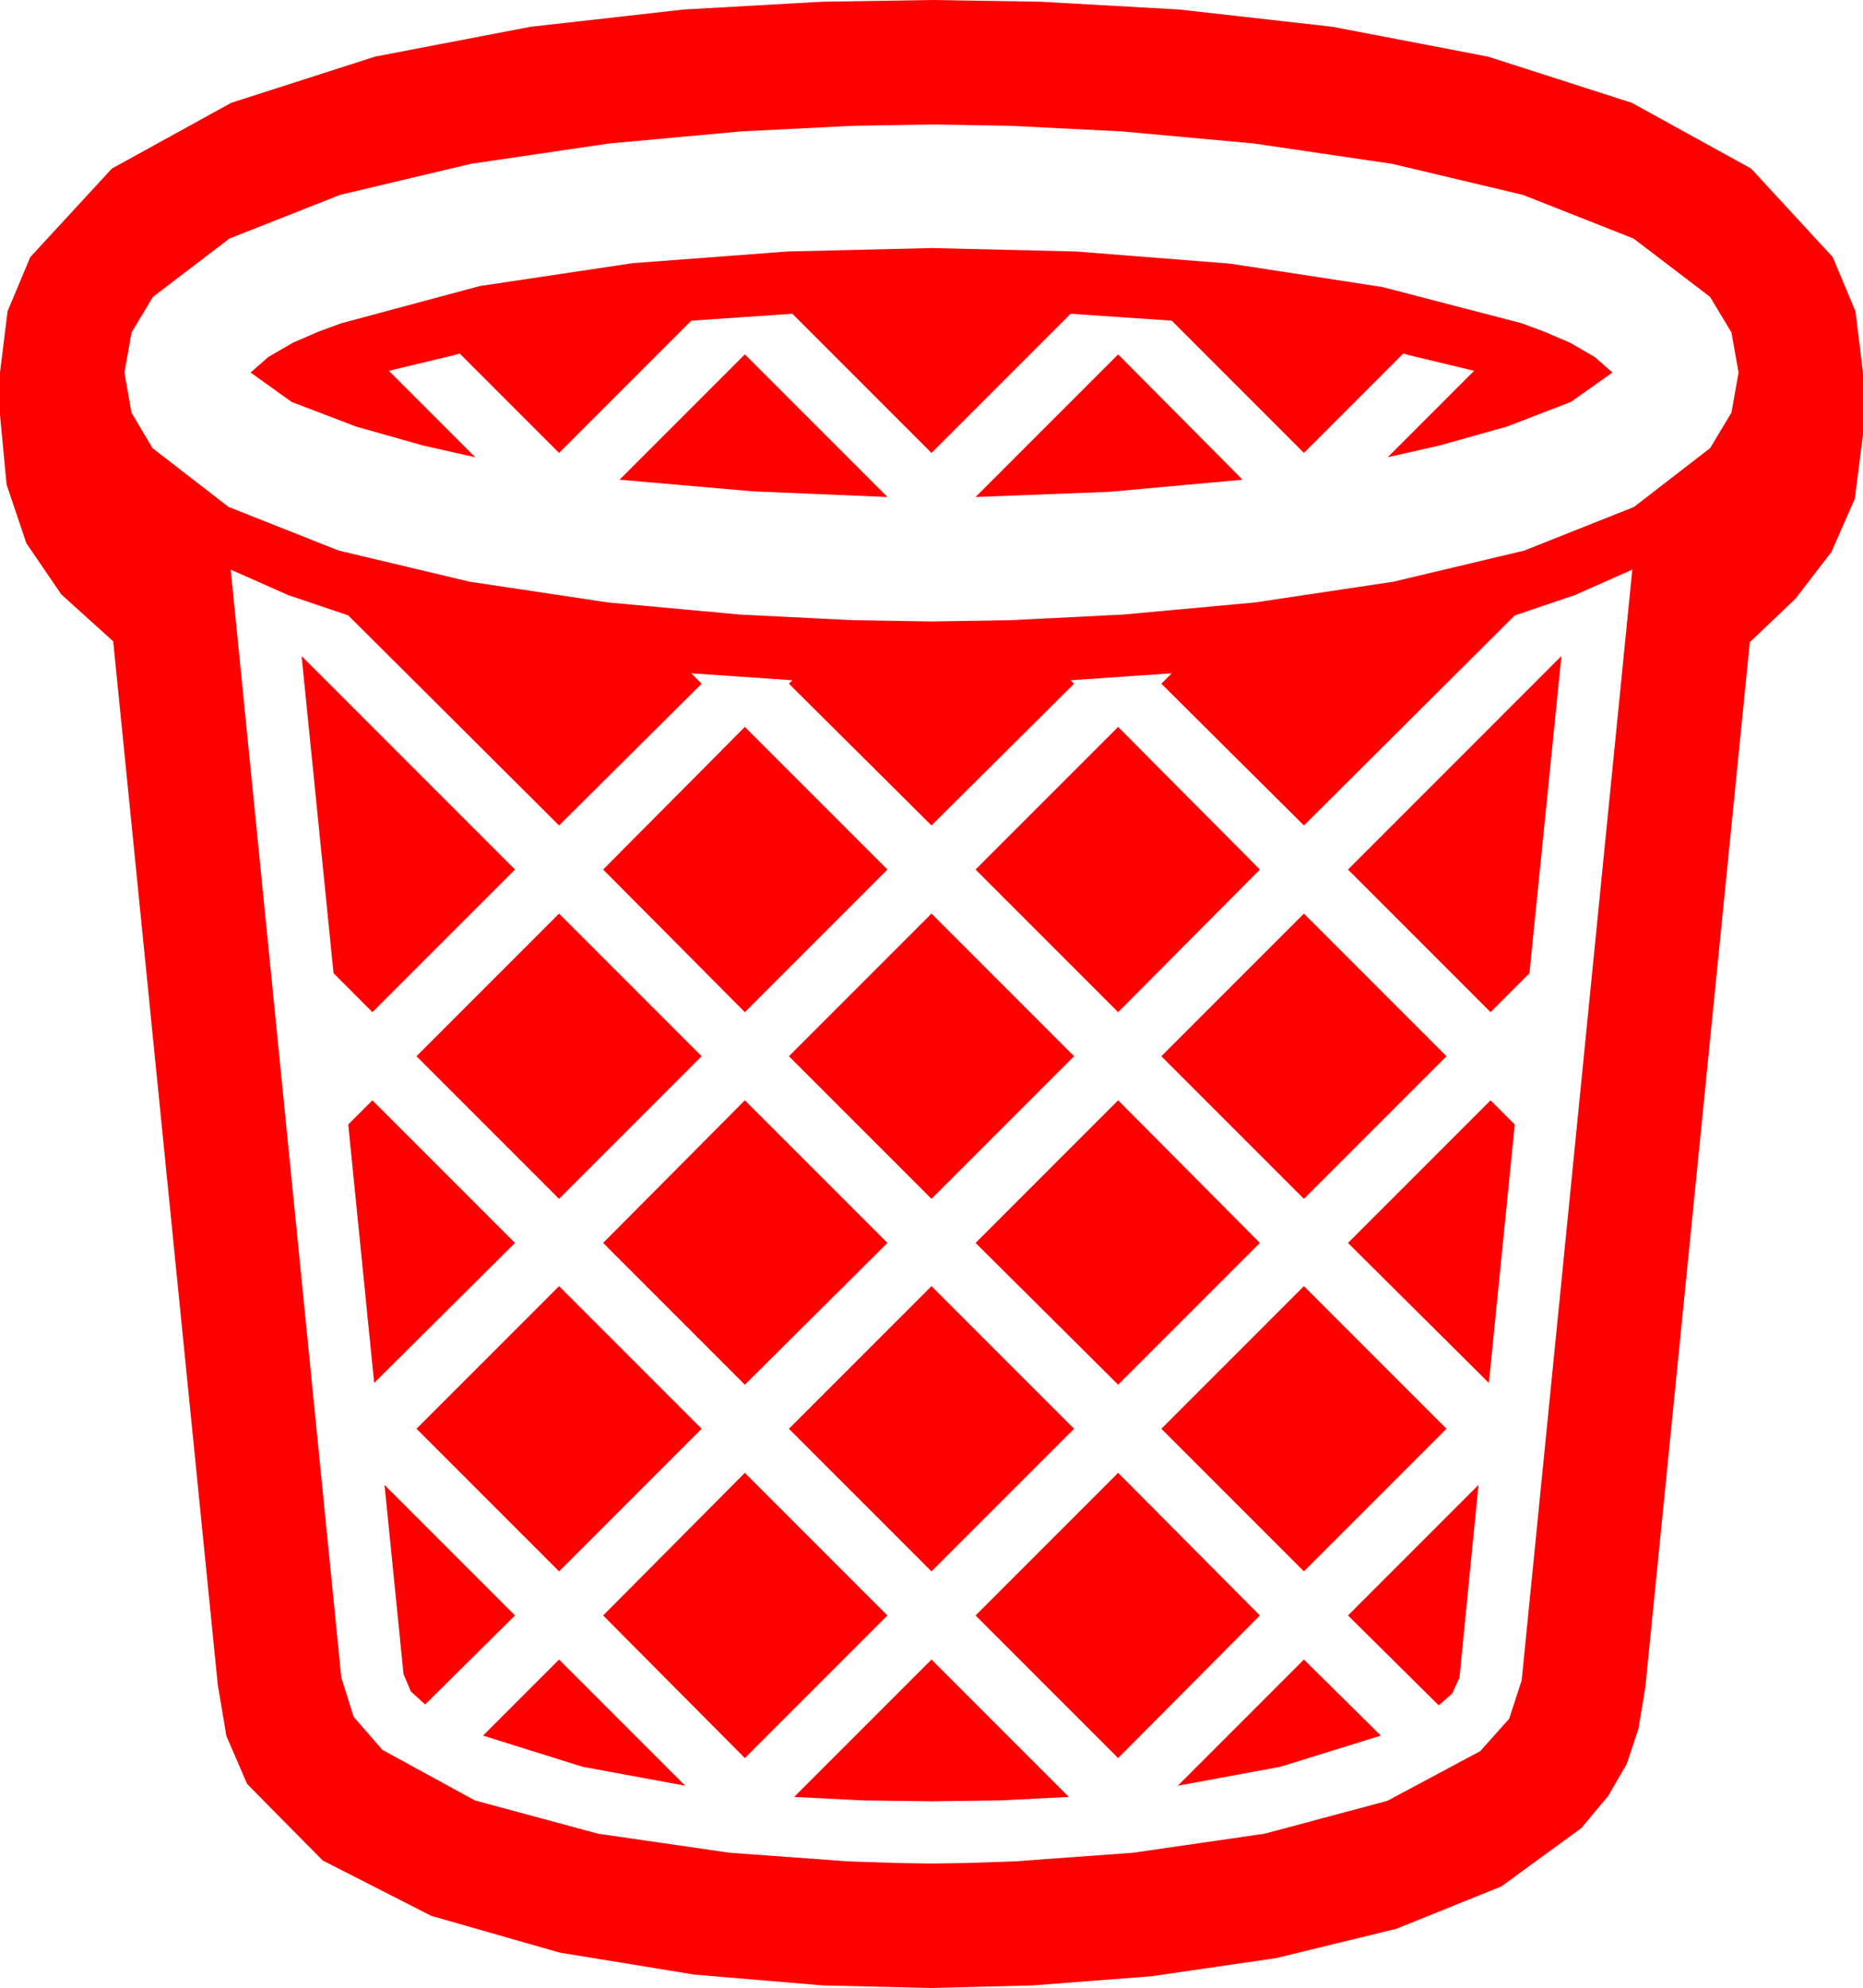 <?xml version="1.0" encoding="utf-8"?>
<!DOCTYPE svg PUBLIC "-//W3C//DTD SVG 1.1//EN" "http://www.w3.org/Graphics/SVG/1.1/DTD/svg11.dtd">
<svg width="63.164" height="67.383" xmlns="http://www.w3.org/2000/svg" xmlns:xlink="http://www.w3.org/1999/xlink" xmlns:xml="http://www.w3.org/XML/1998/namespace" version="1.1">
  <g>
    <g>
      <path style="fill:#FF0000;fill-opacity:1" d="M44.209,56.25L46.816,58.828 43.418,59.883 39.932,60.527 44.209,56.25z M31.582,56.25L36.24,60.908 33.911,61.025 31.582,61.055 29.253,61.025 26.924,60.908 31.582,56.25z M18.955,56.25L23.232,60.527 19.746,59.883 16.377,58.828 18.955,56.25z M50.127,50.332L49.482,56.865 49.233,57.407 48.779,57.803 45.703,54.756 50.127,50.332z M13.037,50.332L17.461,54.756 14.414,57.773 13.931,57.334 13.682,56.748 13.037,50.332z M37.91,49.922L42.715,54.756 37.91,59.59 33.076,54.756 37.91,49.922z M25.254,49.922L30.088,54.756 25.254,59.59 20.449,54.756 25.254,49.922z M44.209,43.594L49.043,48.428 44.209,53.262 39.375,48.428 44.209,43.594z M31.582,43.594L36.416,48.428 31.582,53.262 26.748,48.428 31.582,43.594z M18.955,43.594L23.789,48.428 18.955,53.262 14.121,48.428 18.955,43.594z M50.537,37.295L51.357,38.115 50.479,46.875 45.703,42.129 50.537,37.295z M37.91,37.295L42.715,42.129 37.91,46.934 33.076,42.129 37.91,37.295z M25.254,37.295L30.088,42.129 25.254,46.934 20.449,42.129 25.254,37.295z M12.627,37.295L17.461,42.129 12.686,46.875 11.807,38.115 12.627,37.295z M44.209,30.967L49.043,35.801 44.209,40.635 39.375,35.801 44.209,30.967z M31.582,30.967L36.416,35.801 31.582,40.635 26.748,35.801 31.582,30.967z M18.955,30.967L23.789,35.801 18.955,40.635 14.121,35.801 18.955,30.967z M37.91,24.639L42.715,29.473 37.91,34.307 33.076,29.473 37.91,24.639z M25.254,24.639L30.088,29.473 25.254,34.307 20.449,29.473 25.254,24.639z M52.939,22.236L51.855,32.988 50.537,34.307 45.703,29.473 52.939,22.236z M10.225,22.236L17.461,29.473 12.627,34.307 11.309,32.988 10.225,22.236z M7.822,19.307L11.572,56.865 11.993,58.195 12.964,59.312 16.099,61.025 20.273,62.153 24.727,62.798 28.74,63.091 30.374,63.146 31.582,63.164 32.787,63.146 34.409,63.091 38.423,62.798 42.876,62.153 47.036,61.04 50.186,59.355 51.167,58.257 51.592,56.953 55.342,19.307 53.394,20.171 51.357,20.859 44.209,27.979 39.375,23.174 39.727,22.822 38.013,22.939 36.299,23.057 36.416,23.174 31.582,27.979 26.748,23.174 26.865,23.057 25.151,22.939 23.438,22.822 23.789,23.174 18.955,27.979 11.807,20.859 9.771,20.171 7.822,19.307z M37.91,12.012L42.129,16.26 37.617,16.67 33.076,16.846 37.91,12.012z M25.254,12.012L30.088,16.846 25.547,16.655 21.006,16.26 25.254,12.012z M31.582,8.408L36.489,8.525 41.704,8.936 46.86,9.727 51.592,10.957 52.339,11.235 53.232,11.616 54.067,12.1 54.668,12.627 53.262,13.623 51.094,14.458 48.794,15.103 47.051,15.498 49.98,12.568 47.783,12.041 47.578,11.982 44.209,15.352 39.727,10.869 38.013,10.752 36.299,10.635 31.582,15.352 26.865,10.635 25.151,10.752 23.438,10.869 18.955,15.352 15.586,11.982 15.381,12.041 13.184,12.568 16.113,15.498 14.355,15.103 12.07,14.458 9.888,13.623 8.496,12.627 9.097,12.1 9.932,11.616 10.811,11.235 11.572,10.957 16.26,9.697 21.445,8.921 26.689,8.525 31.582,8.408z M31.582,4.219L28.931,4.263 25.137,4.453 20.654,4.863 15.967,5.552 11.528,6.606 7.778,8.086 5.186,10.063 4.46,11.268 4.219,12.627 4.457,13.986 5.171,15.19 7.749,17.183 11.484,18.662 15.923,19.717 20.61,20.42 25.078,20.83 28.887,21.021 31.582,21.064 34.277,21.021 38.086,20.83 42.554,20.42 47.241,19.717 51.68,18.662 55.4,17.183 57.979,15.19 58.704,13.986 58.945,12.627 58.704,11.268 57.979,10.063 55.386,8.086 51.636,6.606 47.197,5.552 42.51,4.863 38.027,4.453 34.233,4.263 31.582,4.219z M31.582,0L35.288,0.059 39.976,0.322 45.176,0.908 50.449,1.919 55.327,3.486 59.37,5.713 62.139,8.716 62.908,10.551 63.164,12.627 63.164,14.736 62.886,16.904 62.095,18.706 60.879,20.288 59.326,21.768 55.781,57.217 55.547,58.608 55.151,59.795 54.521,60.879 53.613,61.963 50.903,63.94 47.344,65.376 43.257,66.372 39.023,66.987 35.01,67.295 31.582,67.383 27.891,67.295 23.54,66.929 18.97,66.182 14.619,64.937 10.942,63.062 8.379,60.469 7.676,58.843 7.383,57.1 3.838,21.738 2.076,20.145 0.894,18.413 0.223,16.425 0,14.062 0,12.627 0.256,10.551 1.025,8.716 3.794,5.713 7.837,3.486 12.715,1.919 17.988,0.908 23.188,0.322 27.876,0.059 31.582,0z" />
    </g>
  </g>
</svg>